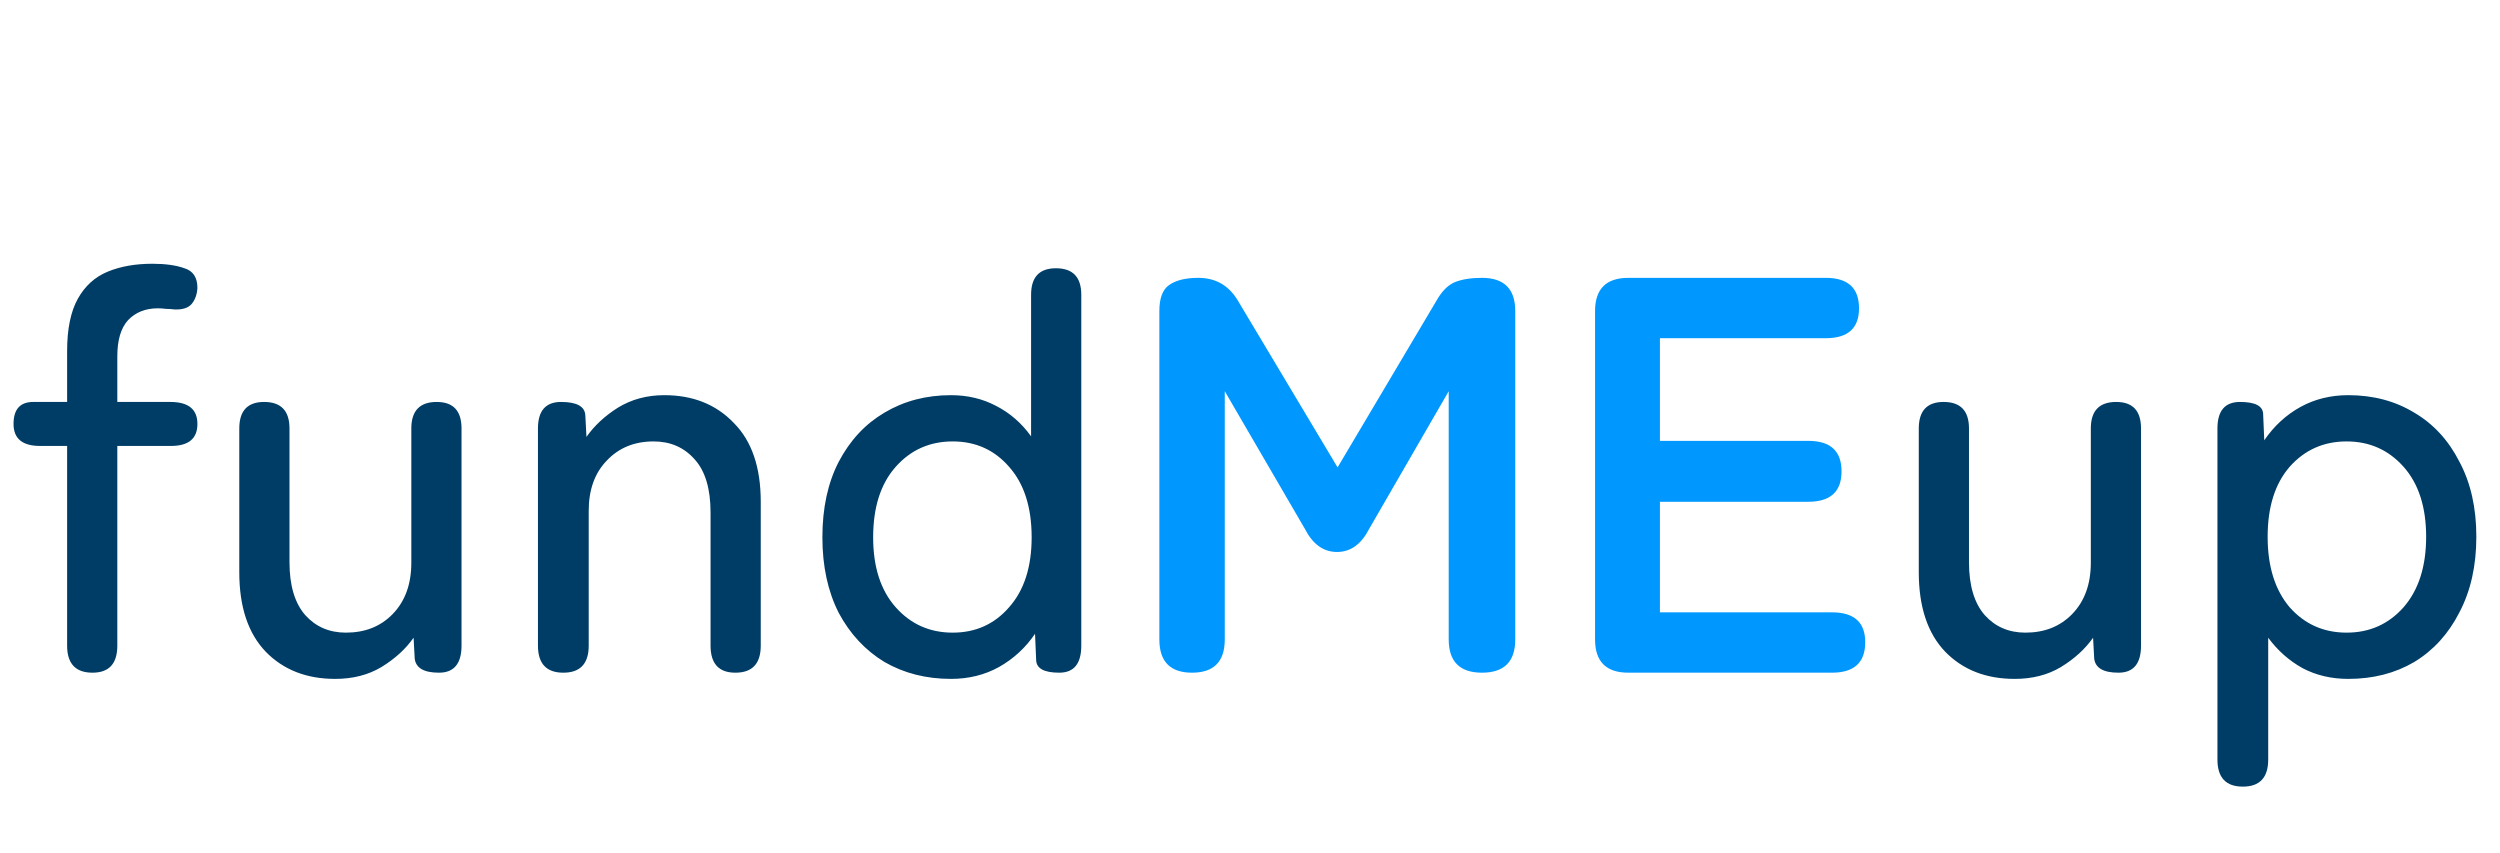 <svg width="249" height="85" viewBox="0 0 249 85" fill="none" xmlns="http://www.w3.org/2000/svg">
<path d="M9.213 67C7.528 67 6.685 66.101 6.685 64.303V44.416H3.989C2.228 44.416 1.348 43.685 1.348 42.225C1.348 40.764 2.004 40.034 3.315 40.034H6.685V34.977C6.685 32.768 7.041 31.026 7.753 29.753C8.464 28.479 9.457 27.581 10.73 27.056C12.004 26.532 13.483 26.27 15.168 26.27C16.479 26.27 17.547 26.419 18.371 26.719C19.232 26.981 19.663 27.637 19.663 28.685C19.625 29.322 19.438 29.846 19.101 30.258C18.764 30.67 18.183 30.858 17.36 30.82C17.097 30.783 16.817 30.764 16.517 30.764C16.255 30.727 15.992 30.708 15.73 30.708C14.494 30.708 13.502 31.101 12.753 31.888C12.041 32.674 11.685 33.873 11.685 35.483V40.034H16.966C18.764 40.034 19.663 40.764 19.663 42.225C19.663 43.685 18.783 44.416 17.023 44.416H11.685V64.303C11.685 66.101 10.861 67 9.213 67ZM33.384 67.618C30.538 67.618 28.234 66.719 26.474 64.921C24.713 63.086 23.833 60.446 23.833 57V42.674C23.833 40.914 24.657 40.034 26.305 40.034C27.991 40.034 28.833 40.914 28.833 42.674V55.989C28.833 58.311 29.358 60.071 30.406 61.27C31.455 62.431 32.803 63.011 34.451 63.011C36.361 63.011 37.916 62.393 39.114 61.157C40.35 59.884 40.968 58.18 40.968 56.045V42.674C40.968 40.914 41.811 40.034 43.496 40.034C45.144 40.034 45.968 40.914 45.968 42.674V64.303C45.968 66.101 45.219 67 43.721 67C42.223 67 41.418 66.532 41.305 65.596L41.193 63.517C40.406 64.64 39.339 65.614 37.991 66.438C36.68 67.225 35.144 67.618 33.384 67.618ZM56.108 67C54.422 67 53.58 66.101 53.58 64.303V42.674C53.58 40.914 54.347 40.034 55.883 40.034C57.456 40.034 58.261 40.483 58.299 41.382L58.411 43.517C59.198 42.393 60.246 41.419 61.557 40.596C62.906 39.772 64.441 39.359 66.164 39.359C69.01 39.359 71.314 40.277 73.074 42.112C74.872 43.91 75.771 46.532 75.771 49.977V64.303C75.771 66.101 74.928 67 73.243 67C71.595 67 70.771 66.101 70.771 64.303V51.045C70.771 48.685 70.246 46.925 69.198 45.764C68.149 44.566 66.782 43.966 65.097 43.966C63.187 43.966 61.632 44.603 60.434 45.876C59.235 47.112 58.636 48.779 58.636 50.876V64.303C58.636 66.101 57.793 67 56.108 67ZM94.719 67.618C92.247 67.618 90.037 67.056 88.09 65.933C86.179 64.772 84.662 63.142 83.539 61.045C82.453 58.91 81.91 56.401 81.91 53.517C81.91 50.596 82.453 48.086 83.539 45.989C84.662 43.854 86.179 42.225 88.09 41.101C90.037 39.94 92.247 39.359 94.719 39.359C96.367 39.359 97.865 39.715 99.213 40.427C100.599 41.139 101.76 42.15 102.696 43.461V29.36C102.696 27.599 103.52 26.719 105.168 26.719C106.854 26.719 107.696 27.599 107.696 29.36V64.303C107.696 66.101 106.966 67 105.505 67C104.007 67 103.239 66.588 103.202 65.764L103.089 63.124C102.153 64.509 100.955 65.614 99.494 66.438C98.071 67.225 96.479 67.618 94.719 67.618ZM94.887 63.011C97.172 63.011 99.044 62.169 100.505 60.483C102.003 58.798 102.752 56.476 102.752 53.517C102.752 50.521 102.003 48.18 100.505 46.494C99.044 44.809 97.172 43.966 94.887 43.966C92.603 43.966 90.711 44.809 89.213 46.494C87.715 48.18 86.966 50.521 86.966 53.517C86.966 56.476 87.715 58.798 89.213 60.483C90.711 62.169 92.603 63.011 94.887 63.011ZM200.661 67.618C197.815 67.618 195.512 66.719 193.751 64.921C191.991 63.086 191.111 60.446 191.111 57V42.674C191.111 40.914 191.935 40.034 193.583 40.034C195.268 40.034 196.111 40.914 196.111 42.674V55.989C196.111 58.311 196.635 60.071 197.684 61.27C198.733 62.431 200.081 63.011 201.729 63.011C203.639 63.011 205.193 62.393 206.392 61.157C207.628 59.884 208.246 58.18 208.246 56.045V42.674C208.246 40.914 209.088 40.034 210.774 40.034C212.422 40.034 213.246 40.914 213.246 42.674V64.303C213.246 66.101 212.497 67 210.999 67C209.5 67 208.695 66.532 208.583 65.596L208.47 63.517C207.684 64.64 206.617 65.614 205.268 66.438C203.957 67.225 202.422 67.618 200.661 67.618ZM223.385 78.348C221.7 78.348 220.857 77.449 220.857 75.652V42.674C220.857 40.914 221.606 40.034 223.104 40.034C224.603 40.034 225.37 40.427 225.408 41.214L225.52 43.854C226.494 42.431 227.692 41.326 229.116 40.539C230.539 39.753 232.131 39.359 233.891 39.359C236.363 39.359 238.554 39.94 240.464 41.101C242.374 42.225 243.872 43.854 244.958 45.989C246.082 48.086 246.644 50.577 246.644 53.461C246.644 56.345 246.082 58.854 244.958 60.989C243.872 63.124 242.374 64.772 240.464 65.933C238.554 67.056 236.363 67.618 233.891 67.618C232.206 67.618 230.689 67.262 229.34 66.551C227.992 65.802 226.85 64.79 225.913 63.517V75.652C225.913 77.449 225.071 78.348 223.385 78.348ZM233.722 63.011C236.007 63.011 237.898 62.169 239.397 60.483C240.895 58.76 241.644 56.419 241.644 53.461C241.644 50.502 240.895 48.18 239.397 46.494C237.898 44.809 236.007 43.966 233.722 43.966C231.438 43.966 229.546 44.809 228.048 46.494C226.588 48.18 225.857 50.502 225.857 53.461C225.857 56.419 226.588 58.76 228.048 60.483C229.546 62.169 231.438 63.011 233.722 63.011Z" fill="#003D66"/>
<path d="M118.729 67C116.557 67 115.471 65.895 115.471 63.685V30.989C115.471 29.715 115.789 28.854 116.426 28.404C117.1 27.918 118.074 27.674 119.347 27.674C121.07 27.674 122.381 28.423 123.28 29.921L133.223 46.551L143.055 29.977C143.579 29.041 144.178 28.423 144.853 28.124C145.564 27.824 146.482 27.674 147.605 27.674C149.815 27.674 150.92 28.779 150.92 30.989V63.685C150.92 65.895 149.815 67 147.605 67C145.396 67 144.291 65.895 144.291 63.685V38.966L136.369 52.674C135.583 54.21 134.515 54.977 133.167 54.977C131.819 54.977 130.751 54.21 129.965 52.674L121.987 38.966V63.685C121.987 65.895 120.901 67 118.729 67ZM162.182 67C159.972 67 158.867 65.895 158.867 63.685V30.989C158.867 28.779 159.972 27.674 162.182 27.674H181.845C184.054 27.674 185.159 28.685 185.159 30.708C185.159 32.693 184.054 33.685 181.845 33.685H165.328V43.91H180.103C182.313 43.91 183.418 44.921 183.418 46.944C183.418 48.966 182.313 49.977 180.103 49.977H165.328V60.989H182.463C184.672 60.989 185.777 61.981 185.777 63.966C185.777 65.989 184.672 67 182.463 67H162.182Z" fill="#0098FF"/>
</svg>
